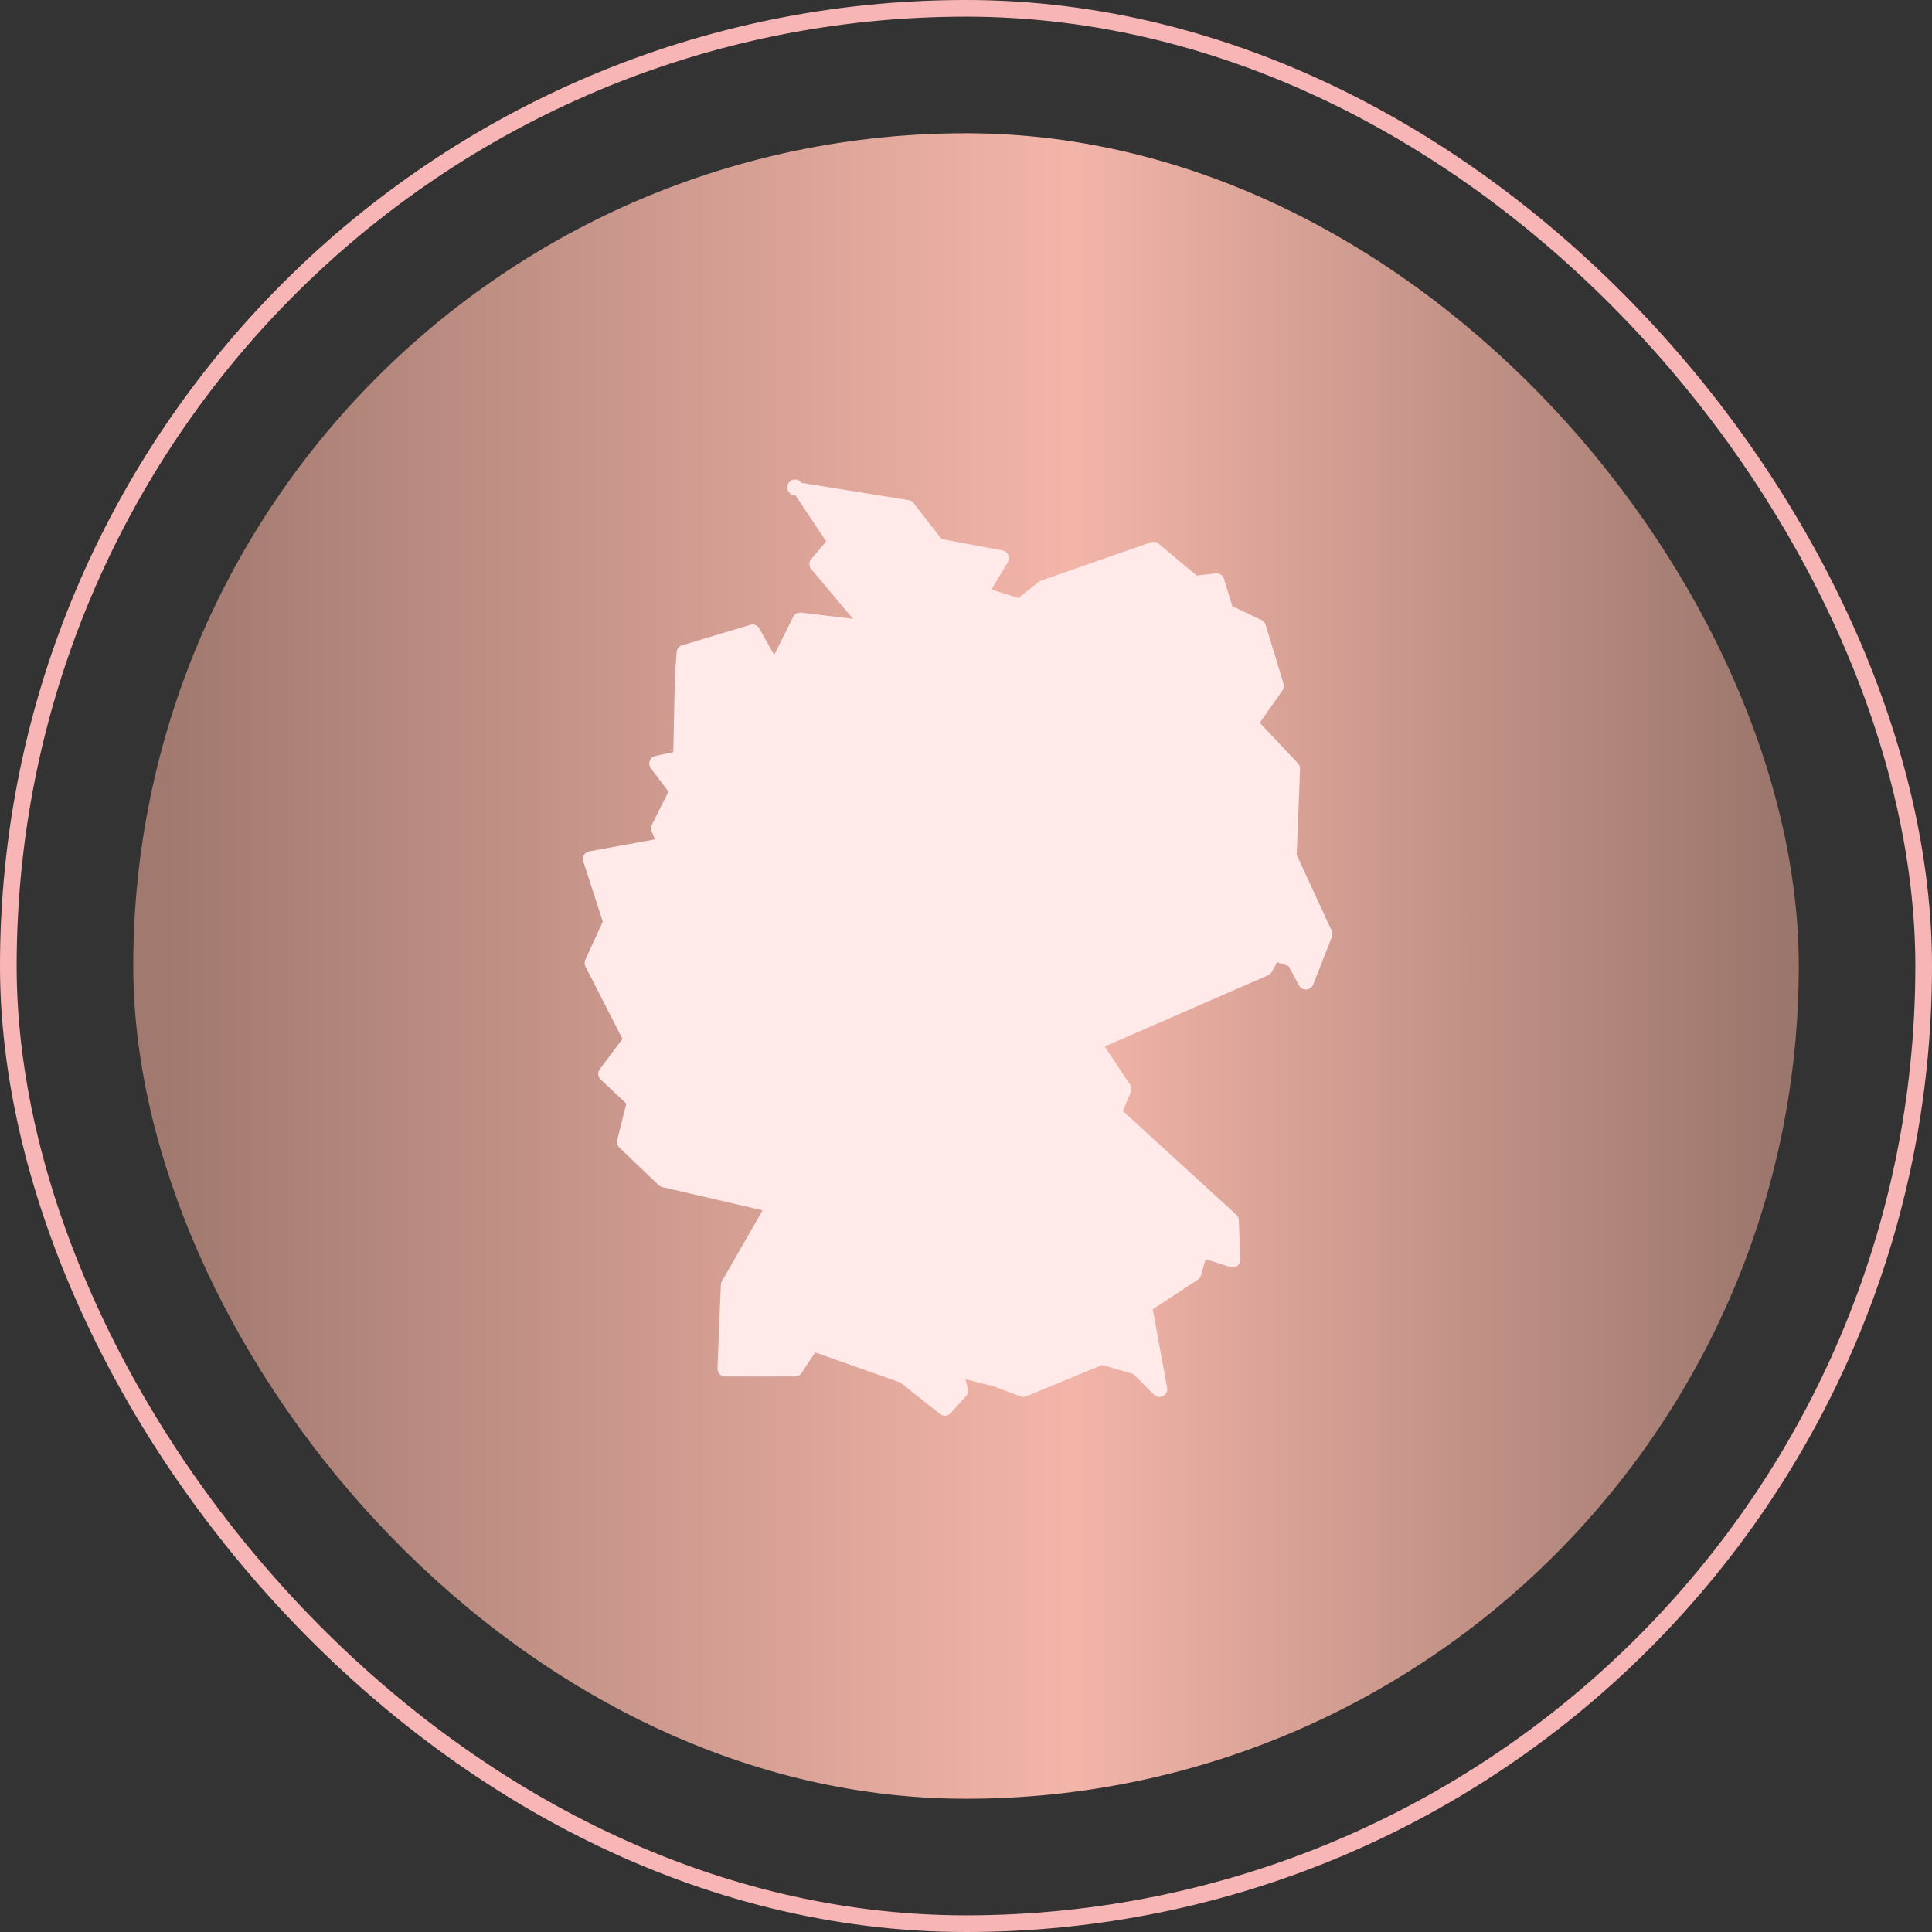 <svg width="116" height="116" viewBox="0 0 116 116" xmlns="http://www.w3.org/2000/svg" xmlns:xlink="http://www.w3.org/1999/xlink"><rect x="0" y="0" width="116" height="116" fill="#333333" stroke="none"/><title>np_bath_268678_000000</title><defs><linearGradient x1="98.154%" y1="50%" x2="2.63%" y2="50%" id="b"><stop stop-color="#9B766C" offset="0%"/><stop stop-color="#F4B5A9" offset="44.059%"/><stop stop-color="#A1796F" offset="100%"/></linearGradient><rect id="a" x="8" y="8" width="100" height="100" rx="50"/></defs><g fill="none" fill-rule="evenodd"><rect stroke="#F8B5B5" x=".5" y=".5" width="115" height="115" rx="57.5"/><mask id="c" fill="#fff"><use xlink:href="#a"/></mask><use fill="url(#b)" xlink:href="#a"/><g mask="url(#c)" fill="#FFE9E9" fill-rule="nonzero"><path d="M48.128 29h-.002a.469.469 0 1 0-.369.73l1.848 2.777-.896 1.06a.468.468 0 0 0 0 .605l2.508 2.982-3.118-.371a.469.469 0 0 0-.475.255l-1.14 2.284-.895-1.59a.464.464 0 0 0-.541-.215l-4.091 1.225a.474.474 0 0 0-.333.418l-.102 1.431v.025l-.095 4.542-1.068.229a.467.467 0 0 0-.28.738l1.057 1.405-.998 1.993a.48.48 0 0 0-.014.384l.196.491-3.935.717a.468.468 0 0 0-.362.605l1.17 3.615-1.049 2.29a.472.472 0 0 0 .01.408l2.219 4.343-1.357 1.816a.47.47 0 0 0 .05.622l1.54 1.448-.549 2.19a.47.47 0 0 0 .134.452l2.35 2.25c.06.06.136.1.219.12l6.028 1.393-2.445 4.263a.473.473 0 0 0-.06.214l-.204 5.014a.468.468 0 0 0 .466.488h4.193a.467.467 0 0 0 .388-.209l.82-1.232 5.104 1.799 2.392 1.895a.47.47 0 0 0 .64-.055l.92-1.021a.474.474 0 0 0 .107-.42l-.133-.584 1.685.42 1.61.606a.482.482 0 0 0 .344-.005l4.55-1.884 1.874.535 1.243 1.244a.468.468 0 0 0 .794-.415l-.864-4.708 2.702-1.775a.456.456 0 0 0 .195-.264l.279-.968 1.483.47a.469.469 0 0 0 .607-.467l-.102-2.356a.47.47 0 0 0-.153-.325l-6.807-6.225.483-1.125a.475.475 0 0 0-.042-.445l-1.53-2.297 9.812-4.28a.474.474 0 0 0 .223-.202l.323-.58.682.228.627 1.167a.472.472 0 0 0 .85-.051l1.124-2.866a.466.466 0 0 0-.013-.37l-2.1-4.552.202-5.16a.475.475 0 0 0-.126-.34l-2.295-2.433 1.365-1.94a.473.473 0 0 0 .065-.406l-1.075-3.531a.458.458 0 0 0-.245-.287l-1.756-.834-.502-1.643a.466.466 0 0 0-.5-.328l-1.132.132-2.3-1.92a.465.465 0 0 0-.453-.08l-6.594 2.301a.445.445 0 0 0-.133.073l-1.239.972-1.605-.51.979-1.643a.475.475 0 0 0 .022-.435.463.463 0 0 0-.34-.265l-3.659-.686-1.68-2.16a.453.453 0 0 0-.296-.175l-6.34-1.026c-.028-.005-.06-.005-.09-.005z"/></g></g></svg>